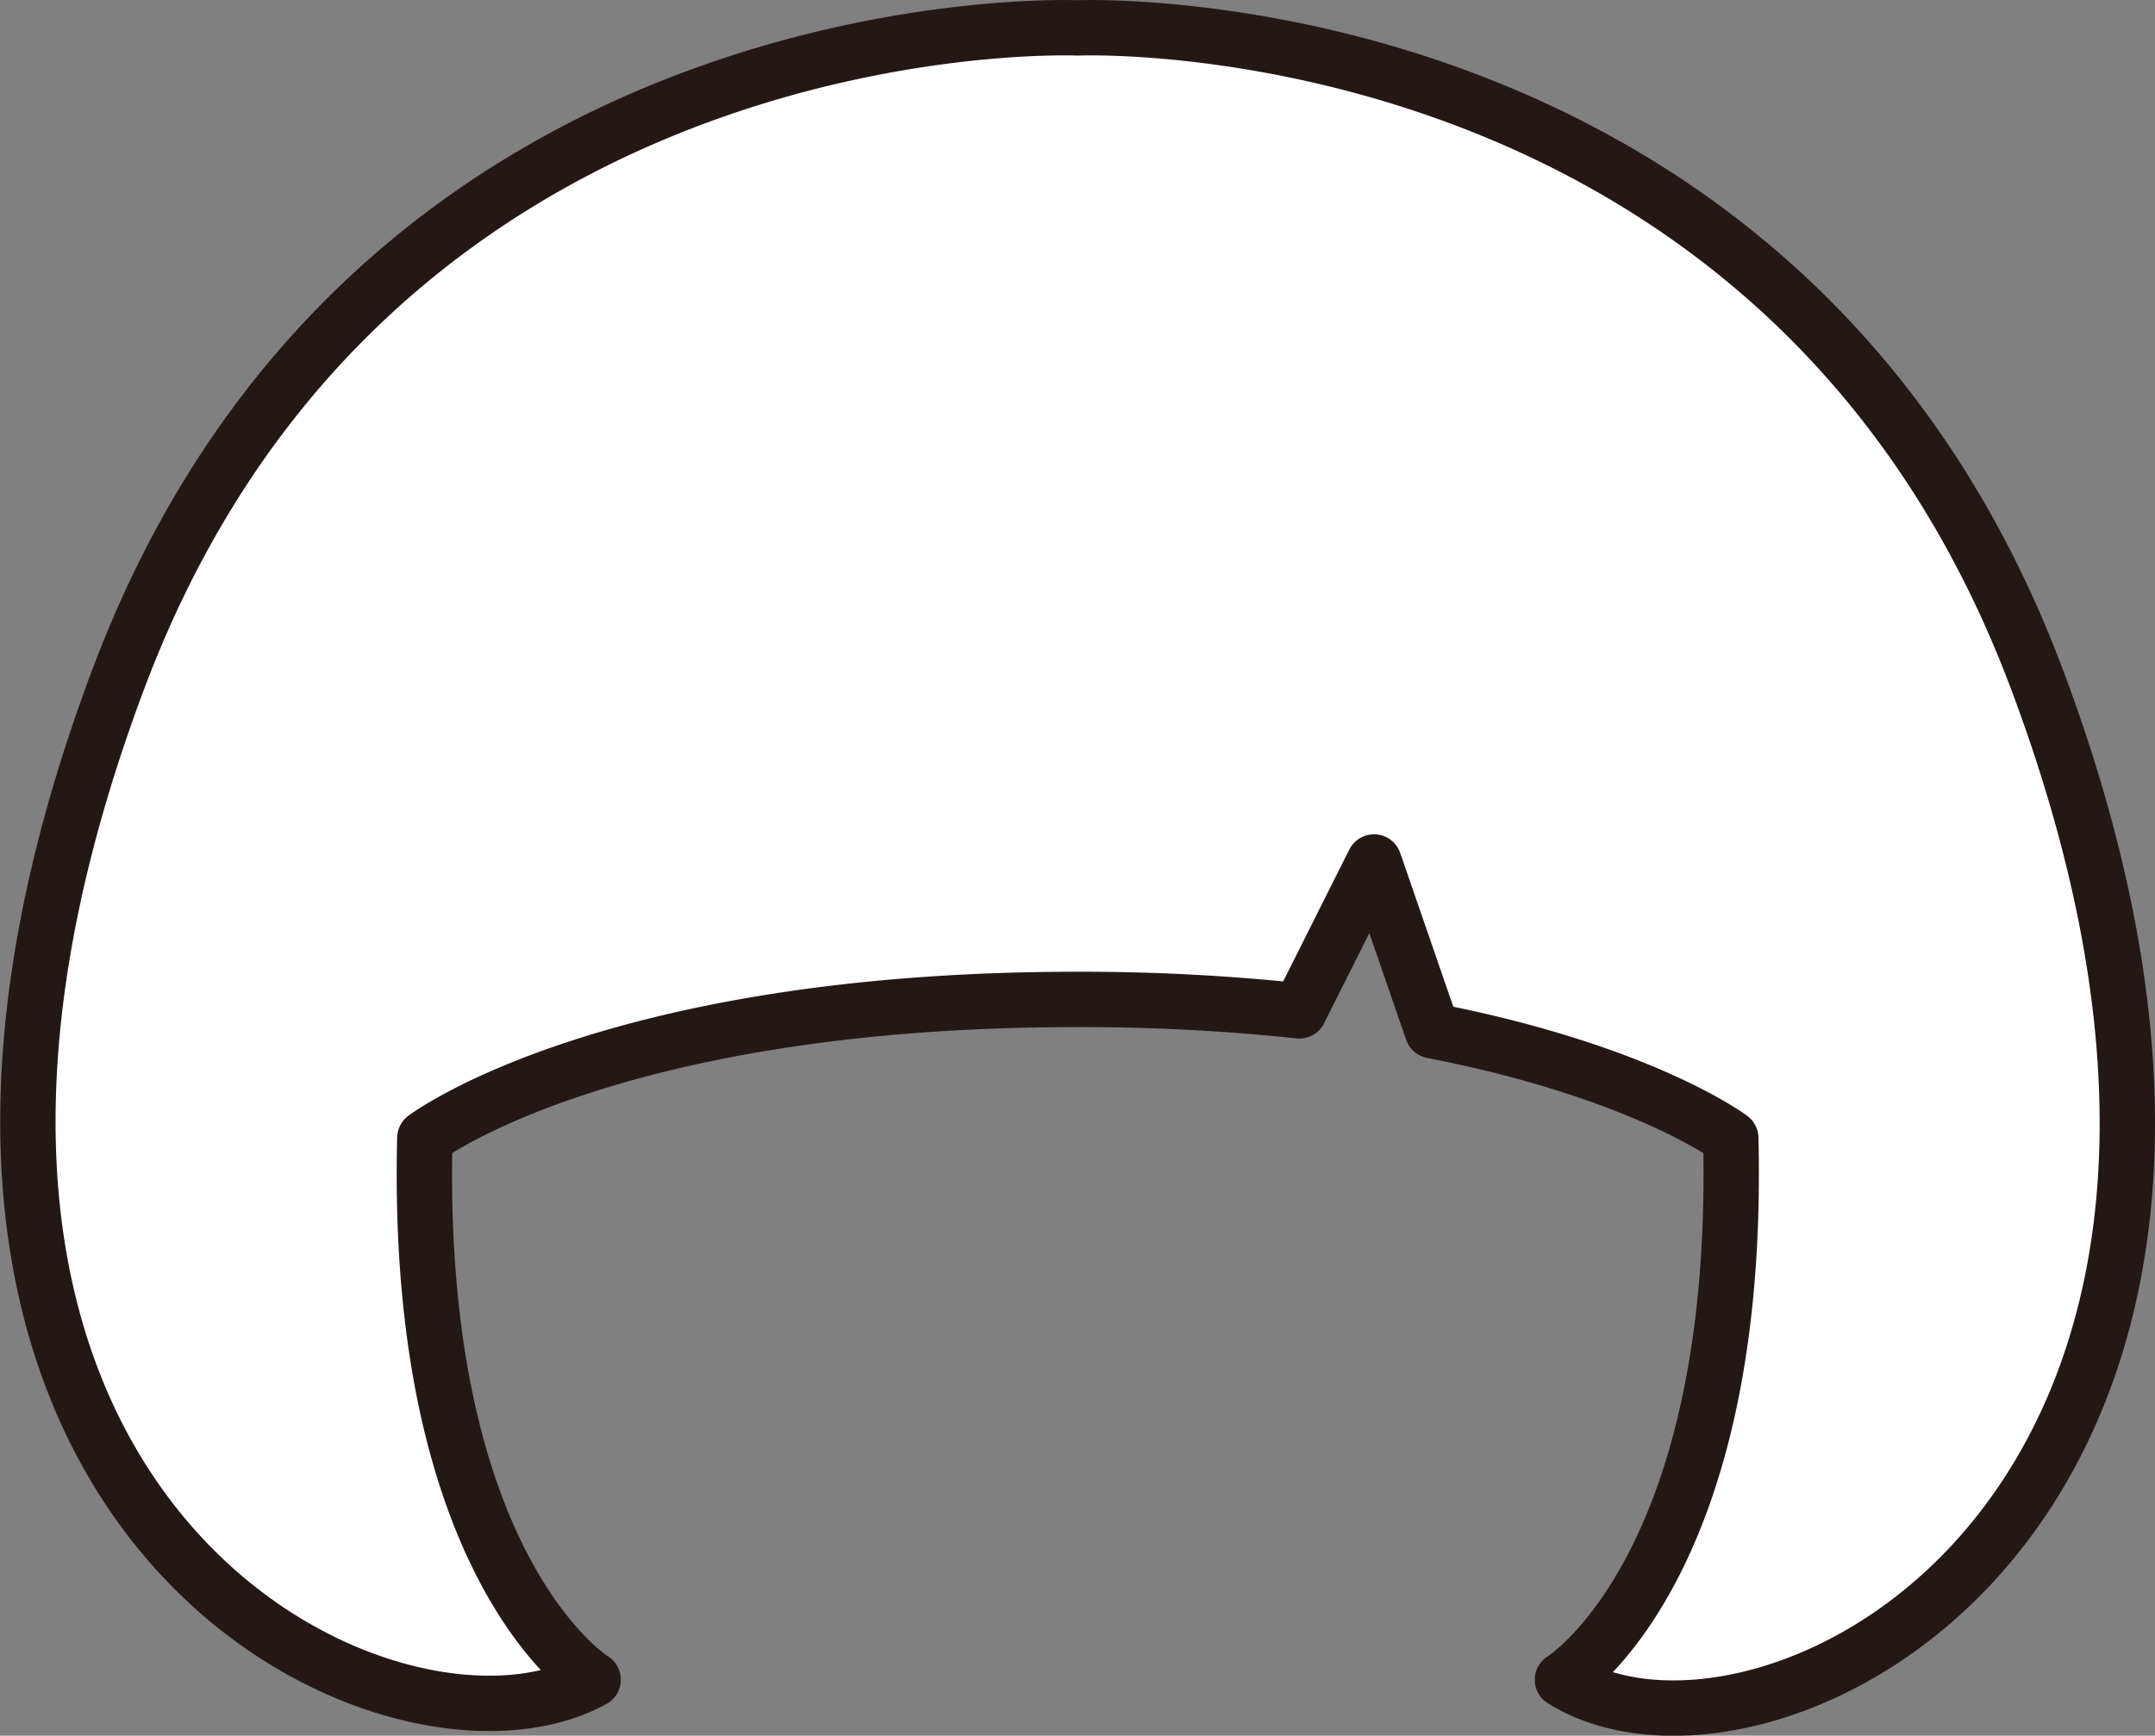 <svg id="hair_0007" xmlns="http://www.w3.org/2000/svg" viewBox="0 0 332.87 268.11">
  <rect x="0" y="0" width="332.87" height="268.11" fill="#808080" stroke="none"/>
  <title>hair_0007_front</title>
  <path id="hair_0007_front" d="M364.44,114.07C324.93,8.7,216.2,13.36,216.2,13.36S107.48,8.7,68,114.07c-48.27,128.72,42,171.77,73.39,154.44,0,0-27.62-17-26-83.67,0,0,28.24-21.41,100.76-21.41a318.31,318.31,0,0,1,34.32,1.77l11.54-23,9,26.07c32.46,6.31,46.1,16.58,46.1,16.58h0c1.62,66.66-26,83.67-26,83.67C322.49,288.13,412.71,242.79,364.44,114.07Z" transform="translate(-49.77 -9.05)" fill="#fff" stroke="#231815" stroke-linecap="round" stroke-linejoin="round" stroke-width="8.55"/>
</svg>
